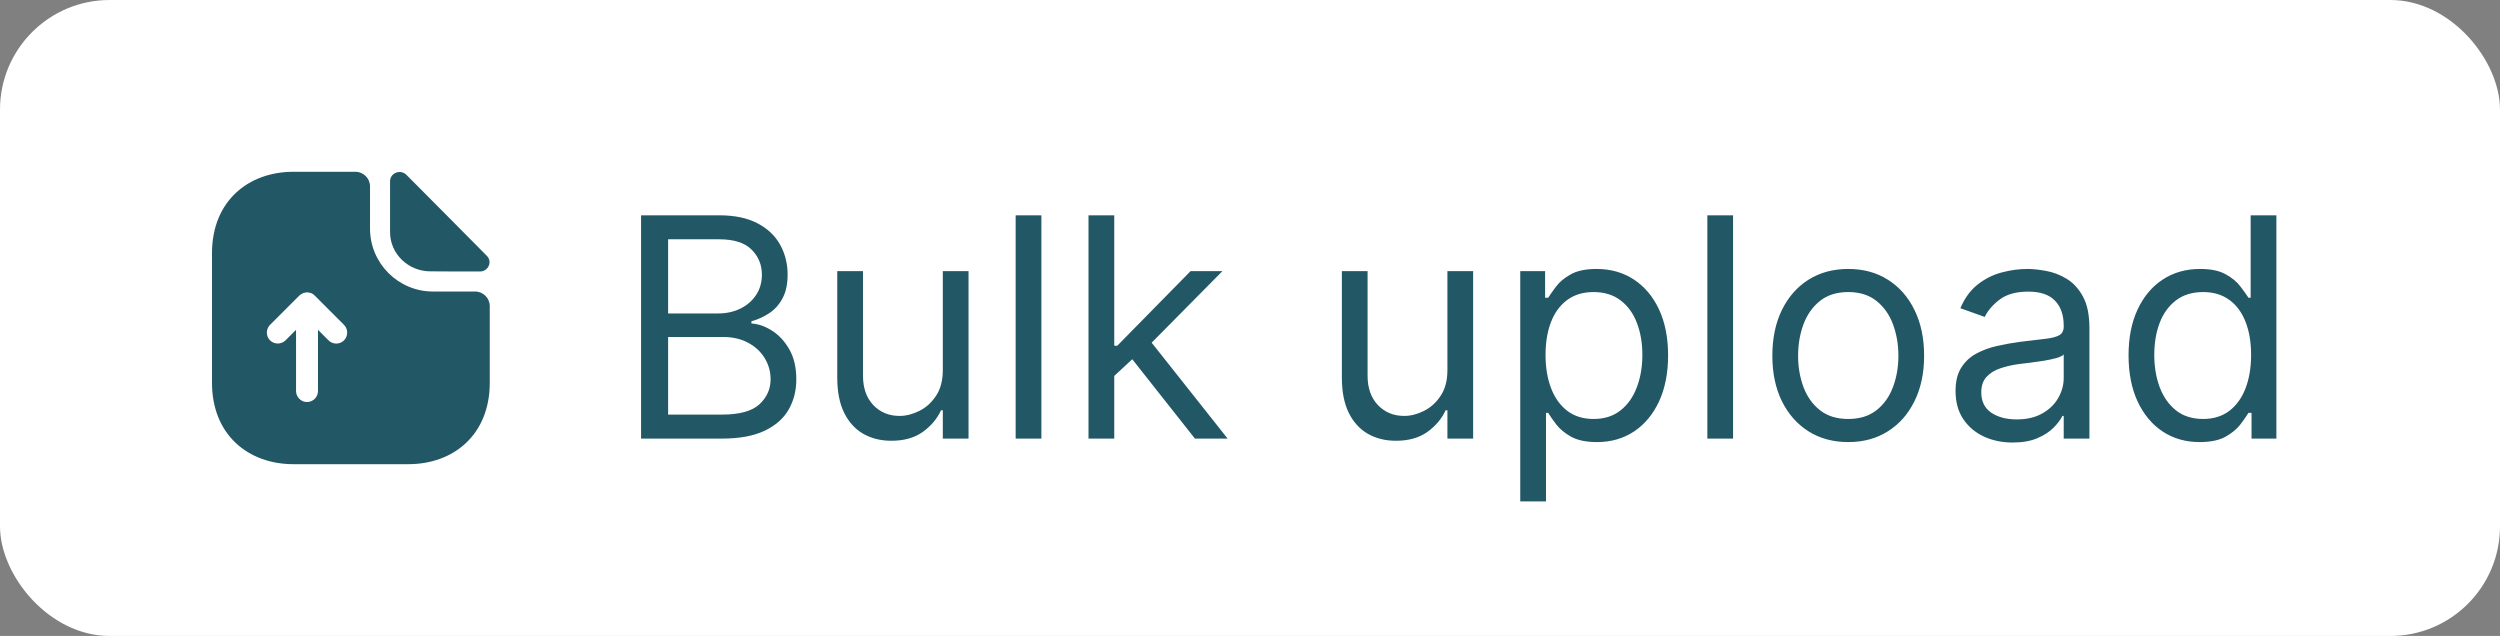 <svg width="114" height="29" viewBox="0 0 114 29" fill="none" xmlns="http://www.w3.org/2000/svg">
    <rect x="0" y="0" width="114" height="29" fill="#808080" stroke="none"/>
    <rect width="114" height="29" rx="5" fill="white" />
    <path
        d="M21.667 13.293H19.74C18.16 13.293 16.873 12.007 16.873 10.427V8.5C16.873 8.133 16.573 7.833 16.207 7.833H13.38C11.327 7.833 9.667 9.167 9.667 11.547V17.453C9.667 19.833 11.327 21.167 13.38 21.167H18.62C20.673 21.167 22.333 19.833 22.333 17.453V13.96C22.333 13.593 22.033 13.293 21.667 13.293ZM15.687 15.52C15.587 15.62 15.46 15.667 15.333 15.667C15.207 15.667 15.08 15.62 14.98 15.52L14.5 15.04V17.833C14.5 18.107 14.273 18.333 14 18.333C13.727 18.333 13.5 18.107 13.5 17.833V15.04L13.02 15.52C12.827 15.713 12.507 15.713 12.313 15.52C12.22 15.426 12.168 15.299 12.168 15.167C12.168 15.034 12.22 14.907 12.313 14.813L13.647 13.48C13.693 13.44 13.74 13.407 13.793 13.38C13.807 13.373 13.827 13.367 13.84 13.36C13.88 13.347 13.92 13.34 13.967 13.333H14.02C14.073 13.333 14.127 13.347 14.18 13.367H14.193C14.247 13.387 14.3 13.427 14.34 13.467C14.347 13.473 14.353 13.473 14.353 13.48L15.687 14.813C15.88 15.007 15.88 15.327 15.687 15.52Z"
        fill="#225765" />
    <path
        d="M19.62 12.373C20.253 12.38 21.133 12.38 21.887 12.38C22.267 12.38 22.467 11.933 22.2 11.667C21.24 10.7 19.52 8.96 18.533 7.973C18.26 7.7 17.787 7.887 17.787 8.267V10.593C17.787 11.567 18.613 12.373 19.62 12.373Z"
        fill="#225765" />
    <path
        d="M29.233 20V9.818H32.793C33.502 9.818 34.087 9.941 34.548 10.186C35.008 10.428 35.351 10.755 35.577 11.165C35.802 11.573 35.915 12.026 35.915 12.523C35.915 12.96 35.837 13.322 35.681 13.607C35.529 13.892 35.327 14.117 35.075 14.283C34.826 14.448 34.556 14.571 34.264 14.651V14.75C34.576 14.77 34.889 14.879 35.204 15.078C35.519 15.277 35.782 15.562 35.994 15.933C36.206 16.305 36.312 16.759 36.312 17.296C36.312 17.806 36.197 18.265 35.965 18.673C35.733 19.08 35.366 19.403 34.866 19.642C34.365 19.881 33.714 20 32.912 20H29.233ZM30.466 18.906H32.912C33.717 18.906 34.289 18.75 34.627 18.439C34.968 18.124 35.139 17.743 35.139 17.296C35.139 16.951 35.051 16.633 34.876 16.341C34.7 16.046 34.45 15.811 34.125 15.635C33.8 15.456 33.416 15.367 32.972 15.367H30.466V18.906ZM30.466 14.293H32.753C33.124 14.293 33.459 14.22 33.757 14.074C34.059 13.928 34.297 13.723 34.473 13.457C34.652 13.192 34.742 12.881 34.742 12.523C34.742 12.075 34.586 11.696 34.274 11.384C33.963 11.069 33.469 10.912 32.793 10.912H30.466V14.293ZM42.992 16.878V12.364H44.165V20H42.992V18.707H42.912C42.733 19.095 42.455 19.425 42.077 19.697C41.699 19.965 41.222 20.099 40.645 20.099C40.168 20.099 39.744 19.995 39.373 19.786C39.001 19.574 38.71 19.256 38.498 18.832C38.285 18.404 38.179 17.866 38.179 17.216V12.364H39.353V17.136C39.353 17.693 39.508 18.137 39.82 18.469C40.135 18.8 40.536 18.966 41.023 18.966C41.315 18.966 41.611 18.891 41.913 18.742C42.218 18.593 42.473 18.364 42.679 18.056C42.887 17.748 42.992 17.355 42.992 16.878ZM47.487 9.818V20H46.314V9.818H47.487ZM50.73 17.216L50.71 15.764H50.949L54.29 12.364H55.742L52.182 15.963H52.082L50.73 17.216ZM49.636 20V9.818H50.81V20H49.636ZM54.489 20L51.506 16.222L52.341 15.406L55.98 20H54.489ZM66.002 16.878V12.364H67.175V20H66.002V18.707H65.922C65.743 19.095 65.465 19.425 65.087 19.697C64.709 19.965 64.232 20.099 63.655 20.099C63.178 20.099 62.754 19.995 62.382 19.786C62.011 19.574 61.719 19.256 61.507 18.832C61.295 18.404 61.189 17.866 61.189 17.216V12.364H62.362V17.136C62.362 17.693 62.518 18.137 62.83 18.469C63.145 18.8 63.546 18.966 64.033 18.966C64.325 18.966 64.621 18.891 64.923 18.742C65.228 18.593 65.483 18.364 65.688 18.056C65.897 17.748 66.002 17.355 66.002 16.878ZM69.324 22.864V12.364H70.457V13.577H70.597C70.683 13.444 70.802 13.275 70.954 13.07C71.11 12.861 71.332 12.675 71.621 12.513C71.912 12.347 72.307 12.264 72.804 12.264C73.447 12.264 74.014 12.425 74.504 12.746C74.995 13.068 75.378 13.524 75.653 14.114C75.928 14.704 76.065 15.4 76.065 16.202C76.065 17.01 75.928 17.711 75.653 18.305C75.378 18.895 74.996 19.352 74.509 19.677C74.022 19.998 73.46 20.159 72.824 20.159C72.333 20.159 71.941 20.078 71.646 19.916C71.351 19.75 71.124 19.562 70.965 19.354C70.805 19.142 70.683 18.966 70.597 18.827H70.497V22.864H69.324ZM70.477 16.182C70.477 16.759 70.562 17.267 70.731 17.708C70.9 18.146 71.147 18.489 71.472 18.737C71.796 18.983 72.194 19.105 72.665 19.105C73.155 19.105 73.565 18.976 73.893 18.717C74.224 18.456 74.473 18.104 74.638 17.663C74.808 17.219 74.892 16.725 74.892 16.182C74.892 15.645 74.809 15.161 74.644 14.73C74.481 14.296 74.234 13.953 73.903 13.701C73.575 13.446 73.162 13.318 72.665 13.318C72.188 13.318 71.787 13.439 71.462 13.681C71.137 13.92 70.892 14.255 70.726 14.685C70.56 15.113 70.477 15.612 70.477 16.182ZM79.028 9.818V20H77.855V9.818H79.028ZM84.28 20.159C83.59 20.159 82.985 19.995 82.465 19.667C81.948 19.339 81.544 18.88 81.252 18.29C80.964 17.7 80.819 17.01 80.819 16.222C80.819 15.426 80.964 14.732 81.252 14.139C81.544 13.545 81.948 13.085 82.465 12.756C82.985 12.428 83.59 12.264 84.28 12.264C84.969 12.264 85.572 12.428 86.089 12.756C86.61 13.085 87.014 13.545 87.302 14.139C87.594 14.732 87.74 15.426 87.74 16.222C87.74 17.01 87.594 17.7 87.302 18.29C87.014 18.88 86.61 19.339 86.089 19.667C85.572 19.995 84.969 20.159 84.28 20.159ZM84.28 19.105C84.803 19.105 85.234 18.971 85.572 18.702C85.91 18.434 86.161 18.081 86.323 17.643C86.485 17.206 86.567 16.732 86.567 16.222C86.567 15.711 86.485 15.236 86.323 14.795C86.161 14.354 85.91 13.998 85.572 13.726C85.234 13.454 84.803 13.318 84.28 13.318C83.756 13.318 83.325 13.454 82.987 13.726C82.649 13.998 82.399 14.354 82.236 14.795C82.074 15.236 81.993 15.711 81.993 16.222C81.993 16.732 82.074 17.206 82.236 17.643C82.399 18.081 82.649 18.434 82.987 18.702C83.325 18.971 83.756 19.105 84.28 19.105ZM91.778 20.179C91.294 20.179 90.855 20.088 90.461 19.905C90.066 19.72 89.753 19.453 89.521 19.105C89.289 18.754 89.173 18.329 89.173 17.832C89.173 17.395 89.259 17.04 89.431 16.768C89.604 16.493 89.834 16.278 90.123 16.122C90.411 15.966 90.729 15.85 91.077 15.774C91.428 15.695 91.781 15.632 92.136 15.585C92.6 15.526 92.976 15.481 93.265 15.451C93.556 15.418 93.768 15.363 93.901 15.287C94.037 15.211 94.105 15.078 94.105 14.889V14.849C94.105 14.359 93.971 13.978 93.702 13.706C93.437 13.434 93.034 13.298 92.494 13.298C91.934 13.298 91.495 13.421 91.177 13.666C90.858 13.912 90.635 14.173 90.505 14.452L89.392 14.054C89.591 13.59 89.856 13.229 90.187 12.97C90.522 12.708 90.886 12.526 91.281 12.423C91.679 12.317 92.07 12.264 92.454 12.264C92.7 12.264 92.981 12.294 93.299 12.354C93.621 12.41 93.931 12.528 94.229 12.707C94.531 12.886 94.781 13.156 94.98 13.517C95.179 13.878 95.278 14.362 95.278 14.969V20H94.105V18.966H94.045C93.966 19.132 93.833 19.309 93.647 19.498C93.462 19.687 93.215 19.848 92.907 19.98C92.598 20.113 92.222 20.179 91.778 20.179ZM91.957 19.125C92.421 19.125 92.812 19.034 93.13 18.852C93.452 18.669 93.694 18.434 93.856 18.146C94.022 17.857 94.105 17.554 94.105 17.236V16.162C94.055 16.222 93.946 16.276 93.777 16.326C93.611 16.372 93.419 16.414 93.2 16.45C92.984 16.483 92.774 16.513 92.569 16.54C92.366 16.563 92.202 16.583 92.076 16.599C91.771 16.639 91.486 16.704 91.221 16.793C90.959 16.88 90.747 17.01 90.585 17.186C90.426 17.358 90.346 17.594 90.346 17.892C90.346 18.3 90.497 18.608 90.799 18.817C91.104 19.022 91.49 19.125 91.957 19.125ZM100.303 20.159C99.667 20.159 99.105 19.998 98.618 19.677C98.13 19.352 97.749 18.895 97.474 18.305C97.199 17.711 97.062 17.01 97.062 16.202C97.062 15.4 97.199 14.704 97.474 14.114C97.749 13.524 98.132 13.068 98.623 12.746C99.113 12.425 99.68 12.264 100.323 12.264C100.82 12.264 101.213 12.347 101.501 12.513C101.793 12.675 102.015 12.861 102.167 13.07C102.323 13.275 102.444 13.444 102.53 13.577H102.63V9.818H103.803V20H102.67V18.827H102.53C102.444 18.966 102.322 19.142 102.162 19.354C102.003 19.562 101.776 19.75 101.481 19.916C101.186 20.078 100.794 20.159 100.303 20.159ZM100.462 19.105C100.933 19.105 101.331 18.983 101.655 18.737C101.98 18.489 102.227 18.146 102.396 17.708C102.565 17.267 102.65 16.759 102.65 16.182C102.65 15.612 102.567 15.113 102.401 14.685C102.235 14.255 101.99 13.92 101.665 13.681C101.34 13.439 100.939 13.318 100.462 13.318C99.965 13.318 99.551 13.446 99.219 13.701C98.891 13.953 98.644 14.296 98.478 14.73C98.316 15.161 98.235 15.645 98.235 16.182C98.235 16.725 98.318 17.219 98.484 17.663C98.653 18.104 98.901 18.456 99.229 18.717C99.561 18.976 99.972 19.105 100.462 19.105Z"
        fill="#225765" />
</svg>
    